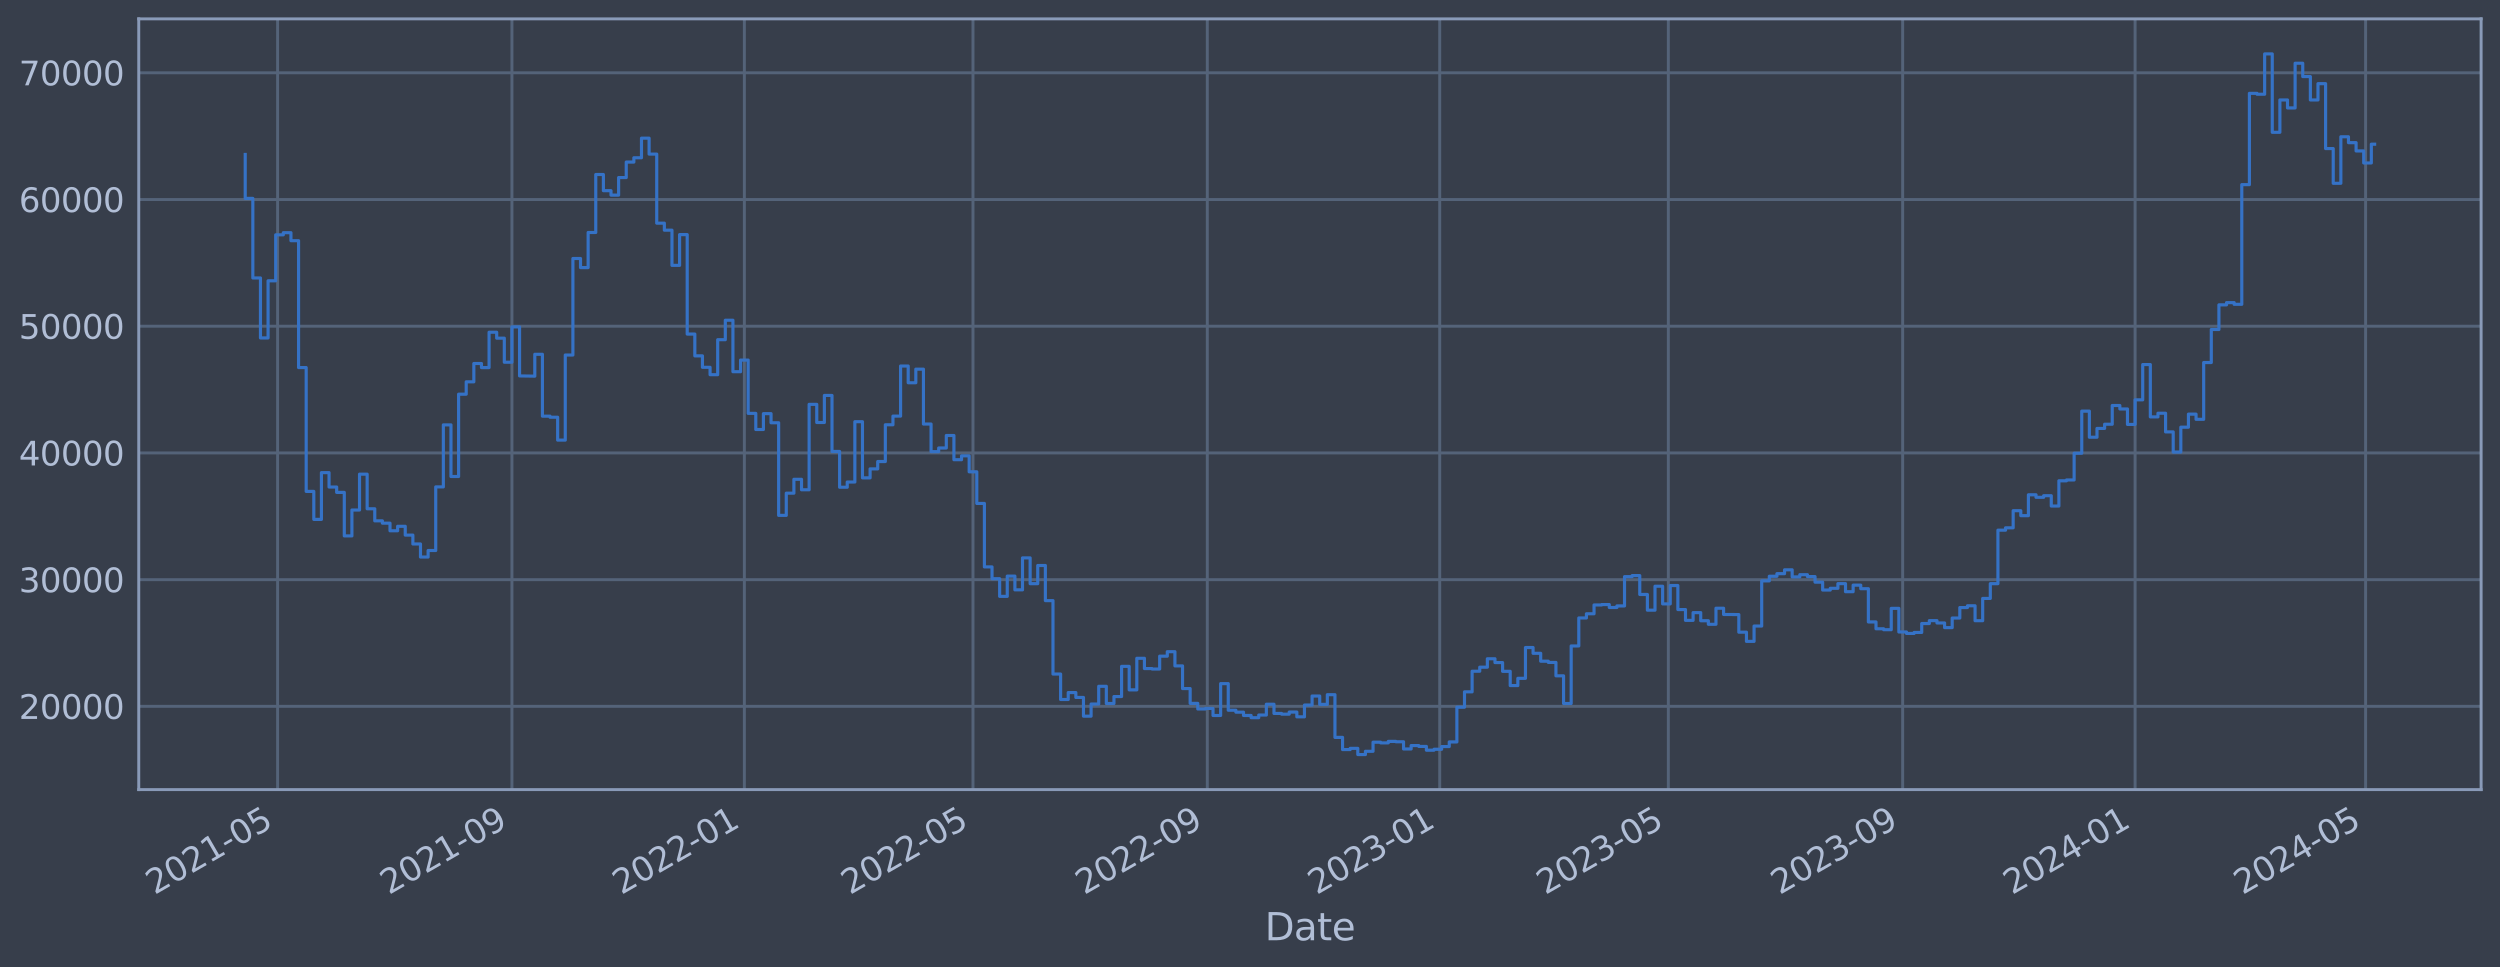 <?xml version="1.0" encoding="utf-8" standalone="no"?>
<!DOCTYPE svg PUBLIC "-//W3C//DTD SVG 1.1//EN"
  "http://www.w3.org/Graphics/SVG/1.1/DTD/svg11.dtd">
<svg xmlns:xlink="http://www.w3.org/1999/xlink" width="952.884pt" height="368.58pt" viewBox="0 0 952.884 368.58" xmlns="http://www.w3.org/2000/svg" version="1.1">
 <defs>
  <style type="text/css">*{stroke-linejoin: round; stroke-linecap: butt}</style>
 </defs>
 <g id="figure_1">
  <g id="patch_1">
   <path d="M 0 368.58 
L 952.884 368.58 
L 952.884 0 
L 0 0 
z
" style="fill: #373e4b"/>
  </g>
  <g id="axes_1">
   <g id="patch_2">
    <path d="M 52.884 300.96 
L 945.684 300.96 
L 945.684 7.2 
L 52.884 7.2 
z
" style="fill: #373e4b"/>
   </g>
   <g id="matplotlib.axis_1">
    <g id="xtick_1">
     <g id="line2d_1">
      <path d="M 105.81 300.96 
L 105.81 7.2 
" clip-path="url(#pf22f6fc992)" style="fill: none; stroke: #546379; stroke-width: 1.12; stroke-linecap: square"/>
     </g>
     <g id="line2d_2"/>
     <g id="text_1">
      <!-- 2021-05 -->
      <g style="fill: #b1bed6" transform="translate(58.907 341.175) rotate(-30) scale(0.126 -0.126)">
       <defs>
        <path id="DejaVuSans-32" d="M 1228 531 
L 3431 531 
L 3431 0 
L 469 0 
L 469 531 
Q 828 903 1448 1529 
Q 2069 2156 2228 2338 
Q 2531 2678 2651 2914 
Q 2772 3150 2772 3378 
Q 2772 3750 2511 3984 
Q 2250 4219 1831 4219 
Q 1534 4219 1204 4116 
Q 875 4013 500 3803 
L 500 4441 
Q 881 4594 1212 4672 
Q 1544 4750 1819 4750 
Q 2544 4750 2975 4387 
Q 3406 4025 3406 3419 
Q 3406 3131 3298 2873 
Q 3191 2616 2906 2266 
Q 2828 2175 2409 1742 
Q 1991 1309 1228 531 
z
" transform="scale(0.016)"/>
        <path id="DejaVuSans-30" d="M 2034 4250 
Q 1547 4250 1301 3770 
Q 1056 3291 1056 2328 
Q 1056 1369 1301 889 
Q 1547 409 2034 409 
Q 2525 409 2770 889 
Q 3016 1369 3016 2328 
Q 3016 3291 2770 3770 
Q 2525 4250 2034 4250 
z
M 2034 4750 
Q 2819 4750 3233 4129 
Q 3647 3509 3647 2328 
Q 3647 1150 3233 529 
Q 2819 -91 2034 -91 
Q 1250 -91 836 529 
Q 422 1150 422 2328 
Q 422 3509 836 4129 
Q 1250 4750 2034 4750 
z
" transform="scale(0.016)"/>
        <path id="DejaVuSans-31" d="M 794 531 
L 1825 531 
L 1825 4091 
L 703 3866 
L 703 4441 
L 1819 4666 
L 2450 4666 
L 2450 531 
L 3481 531 
L 3481 0 
L 794 0 
L 794 531 
z
" transform="scale(0.016)"/>
        <path id="DejaVuSans-2d" d="M 313 2009 
L 1997 2009 
L 1997 1497 
L 313 1497 
L 313 2009 
z
" transform="scale(0.016)"/>
        <path id="DejaVuSans-35" d="M 691 4666 
L 3169 4666 
L 3169 4134 
L 1269 4134 
L 1269 2991 
Q 1406 3038 1543 3061 
Q 1681 3084 1819 3084 
Q 2600 3084 3056 2656 
Q 3513 2228 3513 1497 
Q 3513 744 3044 326 
Q 2575 -91 1722 -91 
Q 1428 -91 1123 -41 
Q 819 9 494 109 
L 494 744 
Q 775 591 1075 516 
Q 1375 441 1709 441 
Q 2250 441 2565 725 
Q 2881 1009 2881 1497 
Q 2881 1984 2565 2268 
Q 2250 2553 1709 2553 
Q 1456 2553 1204 2497 
Q 953 2441 691 2322 
L 691 4666 
z
" transform="scale(0.016)"/>
       </defs>
       <use xlink:href="#DejaVuSans-32"/>
       <use xlink:href="#DejaVuSans-30" x="63.623"/>
       <use xlink:href="#DejaVuSans-32" x="127.246"/>
       <use xlink:href="#DejaVuSans-31" x="190.869"/>
       <use xlink:href="#DejaVuSans-2d" x="254.492"/>
       <use xlink:href="#DejaVuSans-30" x="290.576"/>
       <use xlink:href="#DejaVuSans-35" x="354.199"/>
      </g>
     </g>
    </g>
    <g id="xtick_2">
     <g id="line2d_3">
      <path d="M 195.125 300.96 
L 195.125 7.2 
" clip-path="url(#pf22f6fc992)" style="fill: none; stroke: #546379; stroke-width: 1.12; stroke-linecap: square"/>
     </g>
     <g id="line2d_4"/>
     <g id="text_2">
      <!-- 2021-09 -->
      <g style="fill: #b1bed6" transform="translate(148.222 341.175) rotate(-30) scale(0.126 -0.126)">
       <defs>
        <path id="DejaVuSans-39" d="M 703 97 
L 703 672 
Q 941 559 1184 500 
Q 1428 441 1663 441 
Q 2288 441 2617 861 
Q 2947 1281 2994 2138 
Q 2813 1869 2534 1725 
Q 2256 1581 1919 1581 
Q 1219 1581 811 2004 
Q 403 2428 403 3163 
Q 403 3881 828 4315 
Q 1253 4750 1959 4750 
Q 2769 4750 3195 4129 
Q 3622 3509 3622 2328 
Q 3622 1225 3098 567 
Q 2575 -91 1691 -91 
Q 1453 -91 1209 -44 
Q 966 3 703 97 
z
M 1959 2075 
Q 2384 2075 2632 2365 
Q 2881 2656 2881 3163 
Q 2881 3666 2632 3958 
Q 2384 4250 1959 4250 
Q 1534 4250 1286 3958 
Q 1038 3666 1038 3163 
Q 1038 2656 1286 2365 
Q 1534 2075 1959 2075 
z
" transform="scale(0.016)"/>
       </defs>
       <use xlink:href="#DejaVuSans-32"/>
       <use xlink:href="#DejaVuSans-30" x="63.623"/>
       <use xlink:href="#DejaVuSans-32" x="127.246"/>
       <use xlink:href="#DejaVuSans-31" x="190.869"/>
       <use xlink:href="#DejaVuSans-2d" x="254.492"/>
       <use xlink:href="#DejaVuSans-30" x="290.576"/>
       <use xlink:href="#DejaVuSans-39" x="354.199"/>
      </g>
     </g>
    </g>
    <g id="xtick_3">
     <g id="line2d_5">
      <path d="M 283.715 300.96 
L 283.715 7.2 
" clip-path="url(#pf22f6fc992)" style="fill: none; stroke: #546379; stroke-width: 1.12; stroke-linecap: square"/>
     </g>
     <g id="line2d_6"/>
     <g id="text_3">
      <!-- 2022-01 -->
      <g style="fill: #b1bed6" transform="translate(236.811 341.175) rotate(-30) scale(0.126 -0.126)">
       <use xlink:href="#DejaVuSans-32"/>
       <use xlink:href="#DejaVuSans-30" x="63.623"/>
       <use xlink:href="#DejaVuSans-32" x="127.246"/>
       <use xlink:href="#DejaVuSans-32" x="190.869"/>
       <use xlink:href="#DejaVuSans-2d" x="254.492"/>
       <use xlink:href="#DejaVuSans-30" x="290.576"/>
       <use xlink:href="#DejaVuSans-31" x="354.199"/>
      </g>
     </g>
    </g>
    <g id="xtick_4">
     <g id="line2d_7">
      <path d="M 370.852 300.96 
L 370.852 7.2 
" clip-path="url(#pf22f6fc992)" style="fill: none; stroke: #546379; stroke-width: 1.12; stroke-linecap: square"/>
     </g>
     <g id="line2d_8"/>
     <g id="text_4">
      <!-- 2022-05 -->
      <g style="fill: #b1bed6" transform="translate(323.948 341.175) rotate(-30) scale(0.126 -0.126)">
       <use xlink:href="#DejaVuSans-32"/>
       <use xlink:href="#DejaVuSans-30" x="63.623"/>
       <use xlink:href="#DejaVuSans-32" x="127.246"/>
       <use xlink:href="#DejaVuSans-32" x="190.869"/>
       <use xlink:href="#DejaVuSans-2d" x="254.492"/>
       <use xlink:href="#DejaVuSans-30" x="290.576"/>
       <use xlink:href="#DejaVuSans-35" x="354.199"/>
      </g>
     </g>
    </g>
    <g id="xtick_5">
     <g id="line2d_9">
      <path d="M 460.167 300.96 
L 460.167 7.2 
" clip-path="url(#pf22f6fc992)" style="fill: none; stroke: #546379; stroke-width: 1.12; stroke-linecap: square"/>
     </g>
     <g id="line2d_10"/>
     <g id="text_5">
      <!-- 2022-09 -->
      <g style="fill: #b1bed6" transform="translate(413.264 341.175) rotate(-30) scale(0.126 -0.126)">
       <use xlink:href="#DejaVuSans-32"/>
       <use xlink:href="#DejaVuSans-30" x="63.623"/>
       <use xlink:href="#DejaVuSans-32" x="127.246"/>
       <use xlink:href="#DejaVuSans-32" x="190.869"/>
       <use xlink:href="#DejaVuSans-2d" x="254.492"/>
       <use xlink:href="#DejaVuSans-30" x="290.576"/>
       <use xlink:href="#DejaVuSans-39" x="354.199"/>
      </g>
     </g>
    </g>
    <g id="xtick_6">
     <g id="line2d_11">
      <path d="M 548.756 300.96 
L 548.756 7.2 
" clip-path="url(#pf22f6fc992)" style="fill: none; stroke: #546379; stroke-width: 1.12; stroke-linecap: square"/>
     </g>
     <g id="line2d_12"/>
     <g id="text_6">
      <!-- 2023-01 -->
      <g style="fill: #b1bed6" transform="translate(501.853 341.175) rotate(-30) scale(0.126 -0.126)">
       <defs>
        <path id="DejaVuSans-33" d="M 2597 2516 
Q 3050 2419 3304 2112 
Q 3559 1806 3559 1356 
Q 3559 666 3084 287 
Q 2609 -91 1734 -91 
Q 1441 -91 1130 -33 
Q 819 25 488 141 
L 488 750 
Q 750 597 1062 519 
Q 1375 441 1716 441 
Q 2309 441 2620 675 
Q 2931 909 2931 1356 
Q 2931 1769 2642 2001 
Q 2353 2234 1838 2234 
L 1294 2234 
L 1294 2753 
L 1863 2753 
Q 2328 2753 2575 2939 
Q 2822 3125 2822 3475 
Q 2822 3834 2567 4026 
Q 2313 4219 1838 4219 
Q 1578 4219 1281 4162 
Q 984 4106 628 3988 
L 628 4550 
Q 988 4650 1302 4700 
Q 1616 4750 1894 4750 
Q 2613 4750 3031 4423 
Q 3450 4097 3450 3541 
Q 3450 3153 3228 2886 
Q 3006 2619 2597 2516 
z
" transform="scale(0.016)"/>
       </defs>
       <use xlink:href="#DejaVuSans-32"/>
       <use xlink:href="#DejaVuSans-30" x="63.623"/>
       <use xlink:href="#DejaVuSans-32" x="127.246"/>
       <use xlink:href="#DejaVuSans-33" x="190.869"/>
       <use xlink:href="#DejaVuSans-2d" x="254.492"/>
       <use xlink:href="#DejaVuSans-30" x="290.576"/>
       <use xlink:href="#DejaVuSans-31" x="354.199"/>
      </g>
     </g>
    </g>
    <g id="xtick_7">
     <g id="line2d_13">
      <path d="M 635.893 300.96 
L 635.893 7.2 
" clip-path="url(#pf22f6fc992)" style="fill: none; stroke: #546379; stroke-width: 1.12; stroke-linecap: square"/>
     </g>
     <g id="line2d_14"/>
     <g id="text_7">
      <!-- 2023-05 -->
      <g style="fill: #b1bed6" transform="translate(588.99 341.175) rotate(-30) scale(0.126 -0.126)">
       <use xlink:href="#DejaVuSans-32"/>
       <use xlink:href="#DejaVuSans-30" x="63.623"/>
       <use xlink:href="#DejaVuSans-32" x="127.246"/>
       <use xlink:href="#DejaVuSans-33" x="190.869"/>
       <use xlink:href="#DejaVuSans-2d" x="254.492"/>
       <use xlink:href="#DejaVuSans-30" x="290.576"/>
       <use xlink:href="#DejaVuSans-35" x="354.199"/>
      </g>
     </g>
    </g>
    <g id="xtick_8">
     <g id="line2d_15">
      <path d="M 725.208 300.96 
L 725.208 7.2 
" clip-path="url(#pf22f6fc992)" style="fill: none; stroke: #546379; stroke-width: 1.12; stroke-linecap: square"/>
     </g>
     <g id="line2d_16"/>
     <g id="text_8">
      <!-- 2023-09 -->
      <g style="fill: #b1bed6" transform="translate(678.305 341.175) rotate(-30) scale(0.126 -0.126)">
       <use xlink:href="#DejaVuSans-32"/>
       <use xlink:href="#DejaVuSans-30" x="63.623"/>
       <use xlink:href="#DejaVuSans-32" x="127.246"/>
       <use xlink:href="#DejaVuSans-33" x="190.869"/>
       <use xlink:href="#DejaVuSans-2d" x="254.492"/>
       <use xlink:href="#DejaVuSans-30" x="290.576"/>
       <use xlink:href="#DejaVuSans-39" x="354.199"/>
      </g>
     </g>
    </g>
    <g id="xtick_9">
     <g id="line2d_17">
      <path d="M 813.798 300.96 
L 813.798 7.2 
" clip-path="url(#pf22f6fc992)" style="fill: none; stroke: #546379; stroke-width: 1.12; stroke-linecap: square"/>
     </g>
     <g id="line2d_18"/>
     <g id="text_9">
      <!-- 2024-01 -->
      <g style="fill: #b1bed6" transform="translate(766.894 341.175) rotate(-30) scale(0.126 -0.126)">
       <defs>
        <path id="DejaVuSans-34" d="M 2419 4116 
L 825 1625 
L 2419 1625 
L 2419 4116 
z
M 2253 4666 
L 3047 4666 
L 3047 1625 
L 3713 1625 
L 3713 1100 
L 3047 1100 
L 3047 0 
L 2419 0 
L 2419 1100 
L 313 1100 
L 313 1709 
L 2253 4666 
z
" transform="scale(0.016)"/>
       </defs>
       <use xlink:href="#DejaVuSans-32"/>
       <use xlink:href="#DejaVuSans-30" x="63.623"/>
       <use xlink:href="#DejaVuSans-32" x="127.246"/>
       <use xlink:href="#DejaVuSans-34" x="190.869"/>
       <use xlink:href="#DejaVuSans-2d" x="254.492"/>
       <use xlink:href="#DejaVuSans-30" x="290.576"/>
       <use xlink:href="#DejaVuSans-31" x="354.199"/>
      </g>
     </g>
    </g>
    <g id="xtick_10">
     <g id="line2d_19">
      <path d="M 901.661 300.96 
L 901.661 7.2 
" clip-path="url(#pf22f6fc992)" style="fill: none; stroke: #546379; stroke-width: 1.12; stroke-linecap: square"/>
     </g>
     <g id="line2d_20"/>
     <g id="text_10">
      <!-- 2024-05 -->
      <g style="fill: #b1bed6" transform="translate(854.758 341.175) rotate(-30) scale(0.126 -0.126)">
       <use xlink:href="#DejaVuSans-32"/>
       <use xlink:href="#DejaVuSans-30" x="63.623"/>
       <use xlink:href="#DejaVuSans-32" x="127.246"/>
       <use xlink:href="#DejaVuSans-34" x="190.869"/>
       <use xlink:href="#DejaVuSans-2d" x="254.492"/>
       <use xlink:href="#DejaVuSans-30" x="290.576"/>
       <use xlink:href="#DejaVuSans-35" x="354.199"/>
      </g>
     </g>
    </g>
    <g id="text_11">
     <!-- Date -->
     <g style="fill: #b1bed6" transform="translate(482.075 358.386) scale(0.144 -0.144)">
      <defs>
       <path id="DejaVuSans-44" d="M 1259 4147 
L 1259 519 
L 2022 519 
Q 2988 519 3436 956 
Q 3884 1394 3884 2338 
Q 3884 3275 3436 3711 
Q 2988 4147 2022 4147 
L 1259 4147 
z
M 628 4666 
L 1925 4666 
Q 3281 4666 3915 4102 
Q 4550 3538 4550 2338 
Q 4550 1131 3912 565 
Q 3275 0 1925 0 
L 628 0 
L 628 4666 
z
" transform="scale(0.016)"/>
       <path id="DejaVuSans-61" d="M 2194 1759 
Q 1497 1759 1228 1600 
Q 959 1441 959 1056 
Q 959 750 1161 570 
Q 1363 391 1709 391 
Q 2188 391 2477 730 
Q 2766 1069 2766 1631 
L 2766 1759 
L 2194 1759 
z
M 3341 1997 
L 3341 0 
L 2766 0 
L 2766 531 
Q 2569 213 2275 61 
Q 1981 -91 1556 -91 
Q 1019 -91 701 211 
Q 384 513 384 1019 
Q 384 1609 779 1909 
Q 1175 2209 1959 2209 
L 2766 2209 
L 2766 2266 
Q 2766 2663 2505 2880 
Q 2244 3097 1772 3097 
Q 1472 3097 1187 3025 
Q 903 2953 641 2809 
L 641 3341 
Q 956 3463 1253 3523 
Q 1550 3584 1831 3584 
Q 2591 3584 2966 3190 
Q 3341 2797 3341 1997 
z
" transform="scale(0.016)"/>
       <path id="DejaVuSans-74" d="M 1172 4494 
L 1172 3500 
L 2356 3500 
L 2356 3053 
L 1172 3053 
L 1172 1153 
Q 1172 725 1289 603 
Q 1406 481 1766 481 
L 2356 481 
L 2356 0 
L 1766 0 
Q 1100 0 847 248 
Q 594 497 594 1153 
L 594 3053 
L 172 3053 
L 172 3500 
L 594 3500 
L 594 4494 
L 1172 4494 
z
" transform="scale(0.016)"/>
       <path id="DejaVuSans-65" d="M 3597 1894 
L 3597 1613 
L 953 1613 
Q 991 1019 1311 708 
Q 1631 397 2203 397 
Q 2534 397 2845 478 
Q 3156 559 3463 722 
L 3463 178 
Q 3153 47 2828 -22 
Q 2503 -91 2169 -91 
Q 1331 -91 842 396 
Q 353 884 353 1716 
Q 353 2575 817 3079 
Q 1281 3584 2069 3584 
Q 2775 3584 3186 3129 
Q 3597 2675 3597 1894 
z
M 3022 2063 
Q 3016 2534 2758 2815 
Q 2500 3097 2075 3097 
Q 1594 3097 1305 2825 
Q 1016 2553 972 2059 
L 3022 2063 
z
" transform="scale(0.016)"/>
      </defs>
      <use xlink:href="#DejaVuSans-44"/>
      <use xlink:href="#DejaVuSans-61" x="77.002"/>
      <use xlink:href="#DejaVuSans-74" x="138.281"/>
      <use xlink:href="#DejaVuSans-65" x="177.49"/>
     </g>
    </g>
   </g>
   <g id="matplotlib.axis_2">
    <g id="ytick_1">
     <g id="line2d_21">
      <path d="M 52.884 269.229 
L 945.684 269.229 
" clip-path="url(#pf22f6fc992)" style="fill: none; stroke: #546379; stroke-width: 1.12; stroke-linecap: square"/>
     </g>
     <g id="line2d_22"/>
     <g id="text_12">
      <!-- 20000 -->
      <g style="fill: #b1bed6" transform="translate(7.2 274.016) scale(0.126 -0.126)">
       <use xlink:href="#DejaVuSans-32"/>
       <use xlink:href="#DejaVuSans-30" x="63.623"/>
       <use xlink:href="#DejaVuSans-30" x="127.246"/>
       <use xlink:href="#DejaVuSans-30" x="190.869"/>
       <use xlink:href="#DejaVuSans-30" x="254.492"/>
      </g>
     </g>
    </g>
    <g id="ytick_2">
     <g id="line2d_23">
      <path d="M 52.884 220.932 
L 945.684 220.932 
" clip-path="url(#pf22f6fc992)" style="fill: none; stroke: #546379; stroke-width: 1.12; stroke-linecap: square"/>
     </g>
     <g id="line2d_24"/>
     <g id="text_13">
      <!-- 30000 -->
      <g style="fill: #b1bed6" transform="translate(7.2 225.719) scale(0.126 -0.126)">
       <use xlink:href="#DejaVuSans-33"/>
       <use xlink:href="#DejaVuSans-30" x="63.623"/>
       <use xlink:href="#DejaVuSans-30" x="127.246"/>
       <use xlink:href="#DejaVuSans-30" x="190.869"/>
       <use xlink:href="#DejaVuSans-30" x="254.492"/>
      </g>
     </g>
    </g>
    <g id="ytick_3">
     <g id="line2d_25">
      <path d="M 52.884 172.636 
L 945.684 172.636 
" clip-path="url(#pf22f6fc992)" style="fill: none; stroke: #546379; stroke-width: 1.12; stroke-linecap: square"/>
     </g>
     <g id="line2d_26"/>
     <g id="text_14">
      <!-- 40000 -->
      <g style="fill: #b1bed6" transform="translate(7.2 177.423) scale(0.126 -0.126)">
       <use xlink:href="#DejaVuSans-34"/>
       <use xlink:href="#DejaVuSans-30" x="63.623"/>
       <use xlink:href="#DejaVuSans-30" x="127.246"/>
       <use xlink:href="#DejaVuSans-30" x="190.869"/>
       <use xlink:href="#DejaVuSans-30" x="254.492"/>
      </g>
     </g>
    </g>
    <g id="ytick_4">
     <g id="line2d_27">
      <path d="M 52.884 124.339 
L 945.684 124.339 
" clip-path="url(#pf22f6fc992)" style="fill: none; stroke: #546379; stroke-width: 1.12; stroke-linecap: square"/>
     </g>
     <g id="line2d_28"/>
     <g id="text_15">
      <!-- 50000 -->
      <g style="fill: #b1bed6" transform="translate(7.2 129.126) scale(0.126 -0.126)">
       <use xlink:href="#DejaVuSans-35"/>
       <use xlink:href="#DejaVuSans-30" x="63.623"/>
       <use xlink:href="#DejaVuSans-30" x="127.246"/>
       <use xlink:href="#DejaVuSans-30" x="190.869"/>
       <use xlink:href="#DejaVuSans-30" x="254.492"/>
      </g>
     </g>
    </g>
    <g id="ytick_5">
     <g id="line2d_29">
      <path d="M 52.884 76.042 
L 945.684 76.042 
" clip-path="url(#pf22f6fc992)" style="fill: none; stroke: #546379; stroke-width: 1.12; stroke-linecap: square"/>
     </g>
     <g id="line2d_30"/>
     <g id="text_16">
      <!-- 60000 -->
      <g style="fill: #b1bed6" transform="translate(7.2 80.829) scale(0.126 -0.126)">
       <defs>
        <path id="DejaVuSans-36" d="M 2113 2584 
Q 1688 2584 1439 2293 
Q 1191 2003 1191 1497 
Q 1191 994 1439 701 
Q 1688 409 2113 409 
Q 2538 409 2786 701 
Q 3034 994 3034 1497 
Q 3034 2003 2786 2293 
Q 2538 2584 2113 2584 
z
M 3366 4563 
L 3366 3988 
Q 3128 4100 2886 4159 
Q 2644 4219 2406 4219 
Q 1781 4219 1451 3797 
Q 1122 3375 1075 2522 
Q 1259 2794 1537 2939 
Q 1816 3084 2150 3084 
Q 2853 3084 3261 2657 
Q 3669 2231 3669 1497 
Q 3669 778 3244 343 
Q 2819 -91 2113 -91 
Q 1303 -91 875 529 
Q 447 1150 447 2328 
Q 447 3434 972 4092 
Q 1497 4750 2381 4750 
Q 2619 4750 2861 4703 
Q 3103 4656 3366 4563 
z
" transform="scale(0.016)"/>
       </defs>
       <use xlink:href="#DejaVuSans-36"/>
       <use xlink:href="#DejaVuSans-30" x="63.623"/>
       <use xlink:href="#DejaVuSans-30" x="127.246"/>
       <use xlink:href="#DejaVuSans-30" x="190.869"/>
       <use xlink:href="#DejaVuSans-30" x="254.492"/>
      </g>
     </g>
    </g>
    <g id="ytick_6">
     <g id="line2d_31">
      <path d="M 52.884 27.745 
L 945.684 27.745 
" clip-path="url(#pf22f6fc992)" style="fill: none; stroke: #546379; stroke-width: 1.12; stroke-linecap: square"/>
     </g>
     <g id="line2d_32"/>
     <g id="text_17">
      <!-- 70000 -->
      <g style="fill: #b1bed6" transform="translate(7.2 32.532) scale(0.126 -0.126)">
       <defs>
        <path id="DejaVuSans-37" d="M 525 4666 
L 3525 4666 
L 3525 4397 
L 1831 0 
L 1172 0 
L 2766 4134 
L 525 4134 
L 525 4666 
z
" transform="scale(0.016)"/>
       </defs>
       <use xlink:href="#DejaVuSans-37"/>
       <use xlink:href="#DejaVuSans-30" x="63.623"/>
       <use xlink:href="#DejaVuSans-30" x="127.246"/>
       <use xlink:href="#DejaVuSans-30" x="190.869"/>
       <use xlink:href="#DejaVuSans-30" x="254.492"/>
      </g>
     </g>
    </g>
   </g>
   <g id="line2d_33">
    <path d="M 93.466 58.875 
L 93.466 75.621 
L 96.37 75.621 
L 96.37 105.943 
L 99.275 105.943 
L 99.275 128.803 
L 102.179 128.803 
L 102.179 107.028 
L 105.084 107.028 
L 105.084 89.501 
L 107.988 89.501 
L 107.988 88.694 
L 110.893 88.694 
L 110.893 91.738 
L 113.798 91.738 
L 113.798 140.1 
L 116.702 140.1 
L 116.702 187.297 
L 119.607 187.297 
L 119.607 197.969 
L 122.511 197.969 
L 122.511 180.144 
L 125.416 180.144 
L 125.416 185.625 
L 128.32 185.625 
L 128.32 187.678 
L 131.225 187.678 
L 131.225 204.269 
L 134.129 204.269 
L 134.129 194.394 
L 137.034 194.394 
L 137.034 180.726 
L 139.939 180.726 
L 139.939 193.923 
L 142.843 193.923 
L 142.843 198.526 
L 145.748 198.526 
L 145.748 199.408 
L 148.652 199.408 
L 148.652 202.305 
L 151.557 202.305 
L 151.557 200.595 
L 154.461 200.595 
L 154.461 203.953 
L 157.366 203.953 
L 157.366 207.339 
L 160.271 207.339 
L 160.271 212.319 
L 163.175 212.319 
L 163.175 209.834 
L 166.08 209.834 
L 166.08 185.588 
L 168.984 185.588 
L 168.984 161.942 
L 171.889 161.942 
L 171.889 181.628 
L 174.793 181.628 
L 174.793 150.254 
L 177.698 150.254 
L 177.698 145.534 
L 180.603 145.534 
L 180.603 138.555 
L 183.507 138.555 
L 183.507 140.109 
L 186.412 140.109 
L 186.412 126.64 
L 189.316 126.64 
L 189.316 128.894 
L 192.221 128.894 
L 192.221 138.075 
L 195.125 138.075 
L 195.125 124.593 
L 198.03 124.593 
L 198.03 143.279 
L 203.839 143.372 
L 203.839 135.035 
L 206.744 135.035 
L 206.744 158.622 
L 209.648 158.622 
L 209.648 159.037 
L 212.553 159.037 
L 212.553 167.752 
L 215.457 167.752 
L 215.457 135.316 
L 218.362 135.316 
L 218.362 98.53 
L 221.266 98.53 
L 221.266 101.998 
L 224.171 101.998 
L 224.171 88.61 
L 227.076 88.61 
L 227.076 66.52 
L 229.98 66.52 
L 229.98 72.675 
L 232.885 72.675 
L 232.885 74.375 
L 235.789 74.375 
L 235.789 67.68 
L 238.694 67.68 
L 238.694 61.771 
L 241.598 61.771 
L 241.598 60.137 
L 244.503 60.137 
L 244.503 52.672 
L 247.408 52.672 
L 247.408 58.731 
L 250.312 58.731 
L 250.312 85.059 
L 253.217 85.059 
L 253.217 87.738 
L 256.121 87.738 
L 256.121 101.151 
L 259.026 101.151 
L 259.026 89.421 
L 261.93 89.421 
L 261.93 127.331 
L 264.835 127.331 
L 264.835 135.642 
L 267.739 135.642 
L 267.739 140.001 
L 270.644 140.001 
L 270.644 142.819 
L 273.549 142.819 
L 273.549 129.484 
L 276.453 129.484 
L 276.453 122.065 
L 279.358 122.065 
L 279.358 141.683 
L 282.262 141.683 
L 282.262 137.244 
L 285.167 137.244 
L 285.167 157.564 
L 288.071 157.564 
L 288.071 163.705 
L 290.976 163.705 
L 290.976 157.667 
L 293.881 157.667 
L 293.881 161.134 
L 296.785 161.134 
L 296.785 196.439 
L 299.69 196.439 
L 299.69 187.977 
L 302.594 187.977 
L 302.594 182.688 
L 305.499 182.688 
L 305.499 186.678 
L 308.403 186.678 
L 308.403 154.118 
L 311.308 154.118 
L 311.308 161.038 
L 314.213 161.038 
L 314.213 150.727 
L 317.117 150.727 
L 317.117 172.08 
L 320.022 172.08 
L 320.022 185.717 
L 322.926 185.717 
L 322.926 183.722 
L 325.831 183.722 
L 325.831 160.733 
L 328.735 160.733 
L 328.735 182.138 
L 331.64 182.138 
L 331.64 178.716 
L 334.544 178.716 
L 334.544 175.916 
L 337.449 175.916 
L 337.449 161.902 
L 340.354 161.902 
L 340.354 158.605 
L 343.258 158.605 
L 343.258 139.511 
L 346.163 139.511 
L 346.163 145.883 
L 349.067 145.883 
L 349.067 140.705 
L 351.972 140.705 
L 351.972 161.629 
L 354.876 161.629 
L 354.876 172.142 
L 357.781 172.142 
L 357.781 170.758 
L 360.686 170.758 
L 360.686 165.991 
L 363.59 165.991 
L 363.59 175.217 
L 366.495 175.217 
L 366.495 173.746 
L 369.399 173.746 
L 369.399 179.829 
L 372.304 179.829 
L 372.304 191.891 
L 375.208 191.891 
L 375.208 216.084 
L 378.113 216.084 
L 378.113 220.572 
L 381.018 220.572 
L 381.018 227.303 
L 383.922 227.303 
L 383.922 219.585 
L 386.827 219.585 
L 386.827 224.825 
L 389.731 224.825 
L 389.731 212.647 
L 392.636 212.647 
L 392.636 222.469 
L 395.54 222.469 
L 395.54 215.534 
L 398.445 215.534 
L 398.445 228.928 
L 401.349 228.928 
L 401.349 256.91 
L 404.254 256.91 
L 404.254 266.619 
L 407.159 266.619 
L 407.159 263.973 
L 410.063 263.973 
L 410.063 265.838 
L 412.968 265.838 
L 412.968 272.964 
L 415.872 272.964 
L 415.872 268.351 
L 418.777 268.351 
L 418.777 261.586 
L 421.681 261.586 
L 421.681 268.149 
L 424.586 268.149 
L 424.586 265.49 
L 427.491 265.49 
L 427.491 253.996 
L 430.395 253.996 
L 430.395 262.947 
L 433.3 262.947 
L 433.3 250.915 
L 436.204 250.915 
L 436.204 254.828 
L 439.109 254.828 
L 439.109 254.995 
L 442.013 254.995 
L 442.013 250.104 
L 444.918 250.104 
L 444.918 248.39 
L 447.823 248.39 
L 447.823 253.803 
L 450.727 253.803 
L 450.727 262.453 
L 453.632 262.453 
L 453.632 268.102 
L 456.536 268.102 
L 456.536 270.229 
L 459.441 270.229 
L 459.441 270.026 
L 462.345 270.026 
L 462.345 272.706 
L 465.25 272.706 
L 465.25 260.562 
L 468.154 260.562 
L 468.154 270.704 
L 471.059 270.704 
L 471.059 271.44 
L 473.964 271.44 
L 473.964 272.704 
L 476.868 272.704 
L 476.868 273.552 
L 479.773 273.552 
L 479.773 272.539 
L 482.677 272.539 
L 482.677 268.419 
L 485.582 268.419 
L 485.582 271.925 
L 488.486 271.925 
L 488.486 272.207 
L 491.391 272.207 
L 491.391 271.407 
L 494.296 271.407 
L 494.296 273.231 
L 497.2 273.231 
L 497.2 268.74 
L 500.105 268.74 
L 500.105 265.287 
L 503.009 265.287 
L 503.009 268.485 
L 505.914 268.485 
L 505.914 264.784 
L 508.818 264.784 
L 508.818 281.061 
L 511.723 281.061 
L 511.723 285.708 
L 514.628 285.708 
L 514.628 285.248 
L 517.532 285.248 
L 517.532 287.607 
L 520.437 287.607 
L 520.437 286.358 
L 523.341 286.358 
L 523.341 282.894 
L 526.246 282.894 
L 526.246 283.15 
L 529.15 283.15 
L 529.15 282.585 
L 532.055 282.585 
L 532.055 282.719 
L 534.959 282.719 
L 534.959 285.468 
L 537.864 285.468 
L 537.864 284.179 
L 540.769 284.179 
L 540.769 284.5 
L 543.673 284.5 
L 543.673 285.943 
L 546.578 285.943 
L 546.578 285.584 
L 549.482 285.584 
L 549.482 284.557 
L 552.387 284.557 
L 552.387 282.791 
L 555.291 282.791 
L 555.291 269.551 
L 558.196 269.551 
L 558.196 263.698 
L 561.101 263.698 
L 561.101 255.839 
L 564.005 255.839 
L 564.005 254.307 
L 566.91 254.307 
L 566.91 251.09 
L 569.814 251.09 
L 569.814 252.545 
L 572.719 252.545 
L 572.719 255.881 
L 575.623 255.881 
L 575.623 261.315 
L 578.528 261.315 
L 578.528 258.547 
L 581.433 258.547 
L 581.433 246.81 
L 584.337 246.81 
L 584.337 249.014 
L 587.242 249.014 
L 587.242 252.02 
L 590.146 252.02 
L 590.146 252.483 
L 593.051 252.483 
L 593.051 257.587 
L 595.955 257.587 
L 595.955 268.143 
L 598.86 268.143 
L 598.86 246.204 
L 601.764 246.204 
L 601.764 235.54 
L 604.669 235.54 
L 604.669 233.942 
L 607.574 233.942 
L 607.574 230.592 
L 610.478 230.592 
L 610.478 230.432 
L 613.383 230.432 
L 613.383 231.547 
L 616.287 231.547 
L 616.287 230.951 
L 619.192 230.951 
L 619.192 219.797 
L 622.096 219.797 
L 622.096 219.39 
L 625.001 219.39 
L 625.001 226.585 
L 627.906 226.585 
L 627.906 232.569 
L 630.81 232.569 
L 630.81 223.442 
L 633.715 223.442 
L 633.715 230.173 
L 636.619 230.173 
L 636.619 223.176 
L 639.524 223.176 
L 639.524 232.33 
L 642.428 232.33 
L 642.428 236.455 
L 645.333 236.455 
L 645.333 233.498 
L 648.238 233.498 
L 648.238 236.597 
L 651.142 236.597 
L 651.142 237.946 
L 654.047 237.946 
L 654.047 231.825 
L 656.951 231.825 
L 656.951 234.205 
L 662.76 234.245 
L 662.76 240.962 
L 665.665 240.962 
L 665.665 244.467 
L 668.569 244.467 
L 668.569 238.623 
L 671.474 238.623 
L 671.474 221.397 
L 674.379 221.397 
L 674.379 219.644 
L 677.283 219.644 
L 677.283 218.655 
L 680.188 218.655 
L 680.188 217.19 
L 683.092 217.19 
L 683.092 219.896 
L 685.997 219.896 
L 685.997 219.041 
L 688.901 219.041 
L 688.901 219.772 
L 691.806 219.772 
L 691.806 221.887 
L 694.711 221.887 
L 694.711 224.9 
L 697.615 224.9 
L 697.615 224.235 
L 700.52 224.235 
L 700.52 222.46 
L 703.424 222.46 
L 703.424 225.53 
L 706.329 225.53 
L 706.329 223.029 
L 709.233 223.029 
L 709.233 224.391 
L 712.138 224.391 
L 712.138 237.054 
L 715.043 237.054 
L 715.043 239.655 
L 717.947 239.655 
L 717.947 240.012 
L 720.852 240.012 
L 720.852 231.89 
L 723.756 231.89 
L 723.756 240.883 
L 726.661 240.883 
L 726.661 241.442 
L 729.565 241.442 
L 729.565 241.058 
L 732.47 241.058 
L 732.47 237.662 
L 735.374 237.662 
L 735.374 236.562 
L 738.279 236.562 
L 738.279 237.441 
L 741.184 237.441 
L 741.184 239.223 
L 744.088 239.223 
L 744.088 235.564 
L 746.993 235.564 
L 746.993 231.569 
L 749.897 231.569 
L 749.897 230.895 
L 752.802 230.895 
L 752.802 236.587 
L 755.706 236.587 
L 755.706 228.093 
L 758.611 228.093 
L 758.611 222.465 
L 761.516 222.465 
L 761.516 202.084 
L 764.42 202.084 
L 764.42 201.176 
L 767.325 201.176 
L 767.325 194.656 
L 770.229 194.656 
L 770.229 196.55 
L 773.134 196.55 
L 773.134 188.592 
L 776.038 188.592 
L 776.038 189.552 
L 778.943 189.552 
L 778.943 188.939 
L 781.848 188.939 
L 781.848 192.877 
L 784.752 192.877 
L 784.752 183.256 
L 787.657 183.256 
L 787.657 182.935 
L 790.561 182.935 
L 790.561 172.751 
L 793.466 172.751 
L 793.466 156.704 
L 796.37 156.704 
L 796.37 166.655 
L 799.275 166.655 
L 799.275 163.292 
L 802.179 163.292 
L 802.179 161.708 
L 805.084 161.708 
L 805.084 154.561 
L 807.989 154.561 
L 807.989 155.873 
L 810.893 155.873 
L 810.893 161.77 
L 813.798 161.77 
L 813.798 152.399 
L 816.702 152.399 
L 816.702 138.961 
L 819.607 138.961 
L 819.607 158.9 
L 822.511 158.9 
L 822.511 157.507 
L 825.416 157.507 
L 825.416 164.621 
L 828.321 164.621 
L 828.321 172.305 
L 831.225 172.305 
L 831.225 162.827 
L 834.13 162.827 
L 834.13 157.851 
L 837.034 157.851 
L 837.034 159.821 
L 839.939 159.821 
L 839.939 138.178 
L 842.843 138.178 
L 842.843 125.598 
L 845.748 125.598 
L 845.748 116.199 
L 848.653 116.199 
L 848.653 115.342 
L 851.557 115.342 
L 851.557 115.994 
L 854.462 115.994 
L 854.462 70.379 
L 857.366 70.379 
L 857.366 35.581 
L 860.271 35.581 
L 860.271 35.922 
L 863.175 35.922 
L 863.175 20.553 
L 866.08 20.553 
L 866.08 50.427 
L 868.984 50.427 
L 868.984 38.094 
L 871.889 38.094 
L 871.889 41.141 
L 874.794 41.141 
L 874.794 24.1 
L 877.698 24.1 
L 877.698 29.188 
L 880.603 29.188 
L 880.603 38.093 
L 883.507 38.093 
L 883.507 31.89 
L 886.412 31.89 
L 886.412 56.628 
L 889.316 56.628 
L 889.316 69.858 
L 892.221 69.858 
L 892.221 52.136 
L 895.126 52.136 
L 895.126 54.375 
L 898.03 54.375 
L 898.03 57.531 
L 900.935 57.531 
L 900.935 62.107 
L 903.839 62.107 
L 903.839 54.962 
L 905.102 54.962 
L 905.102 54.962 
" clip-path="url(#pf22f6fc992)" style="fill: none; stroke: #3572c6; stroke-width: 1.2; stroke-linecap: square"/>
   </g>
   <g id="patch_3">
    <path d="M 52.884 300.96 
L 52.884 7.2 
" style="fill: none; stroke: #899ab8; stroke-width: 1.12; stroke-linejoin: miter; stroke-linecap: square"/>
   </g>
   <g id="patch_4">
    <path d="M 945.684 300.96 
L 945.684 7.2 
" style="fill: none; stroke: #899ab8; stroke-width: 1.12; stroke-linejoin: miter; stroke-linecap: square"/>
   </g>
   <g id="patch_5">
    <path d="M 52.884 300.96 
L 945.684 300.96 
" style="fill: none; stroke: #899ab8; stroke-width: 1.12; stroke-linejoin: miter; stroke-linecap: square"/>
   </g>
   <g id="patch_6">
    <path d="M 52.884 7.2 
L 945.684 7.2 
" style="fill: none; stroke: #899ab8; stroke-width: 1.12; stroke-linejoin: miter; stroke-linecap: square"/>
   </g>
  </g>
 </g>
 <defs>
  <clipPath id="pf22f6fc992">
   <rect x="52.884" y="7.2" width="892.8" height="293.76"/>
  </clipPath>
 </defs>
</svg>
